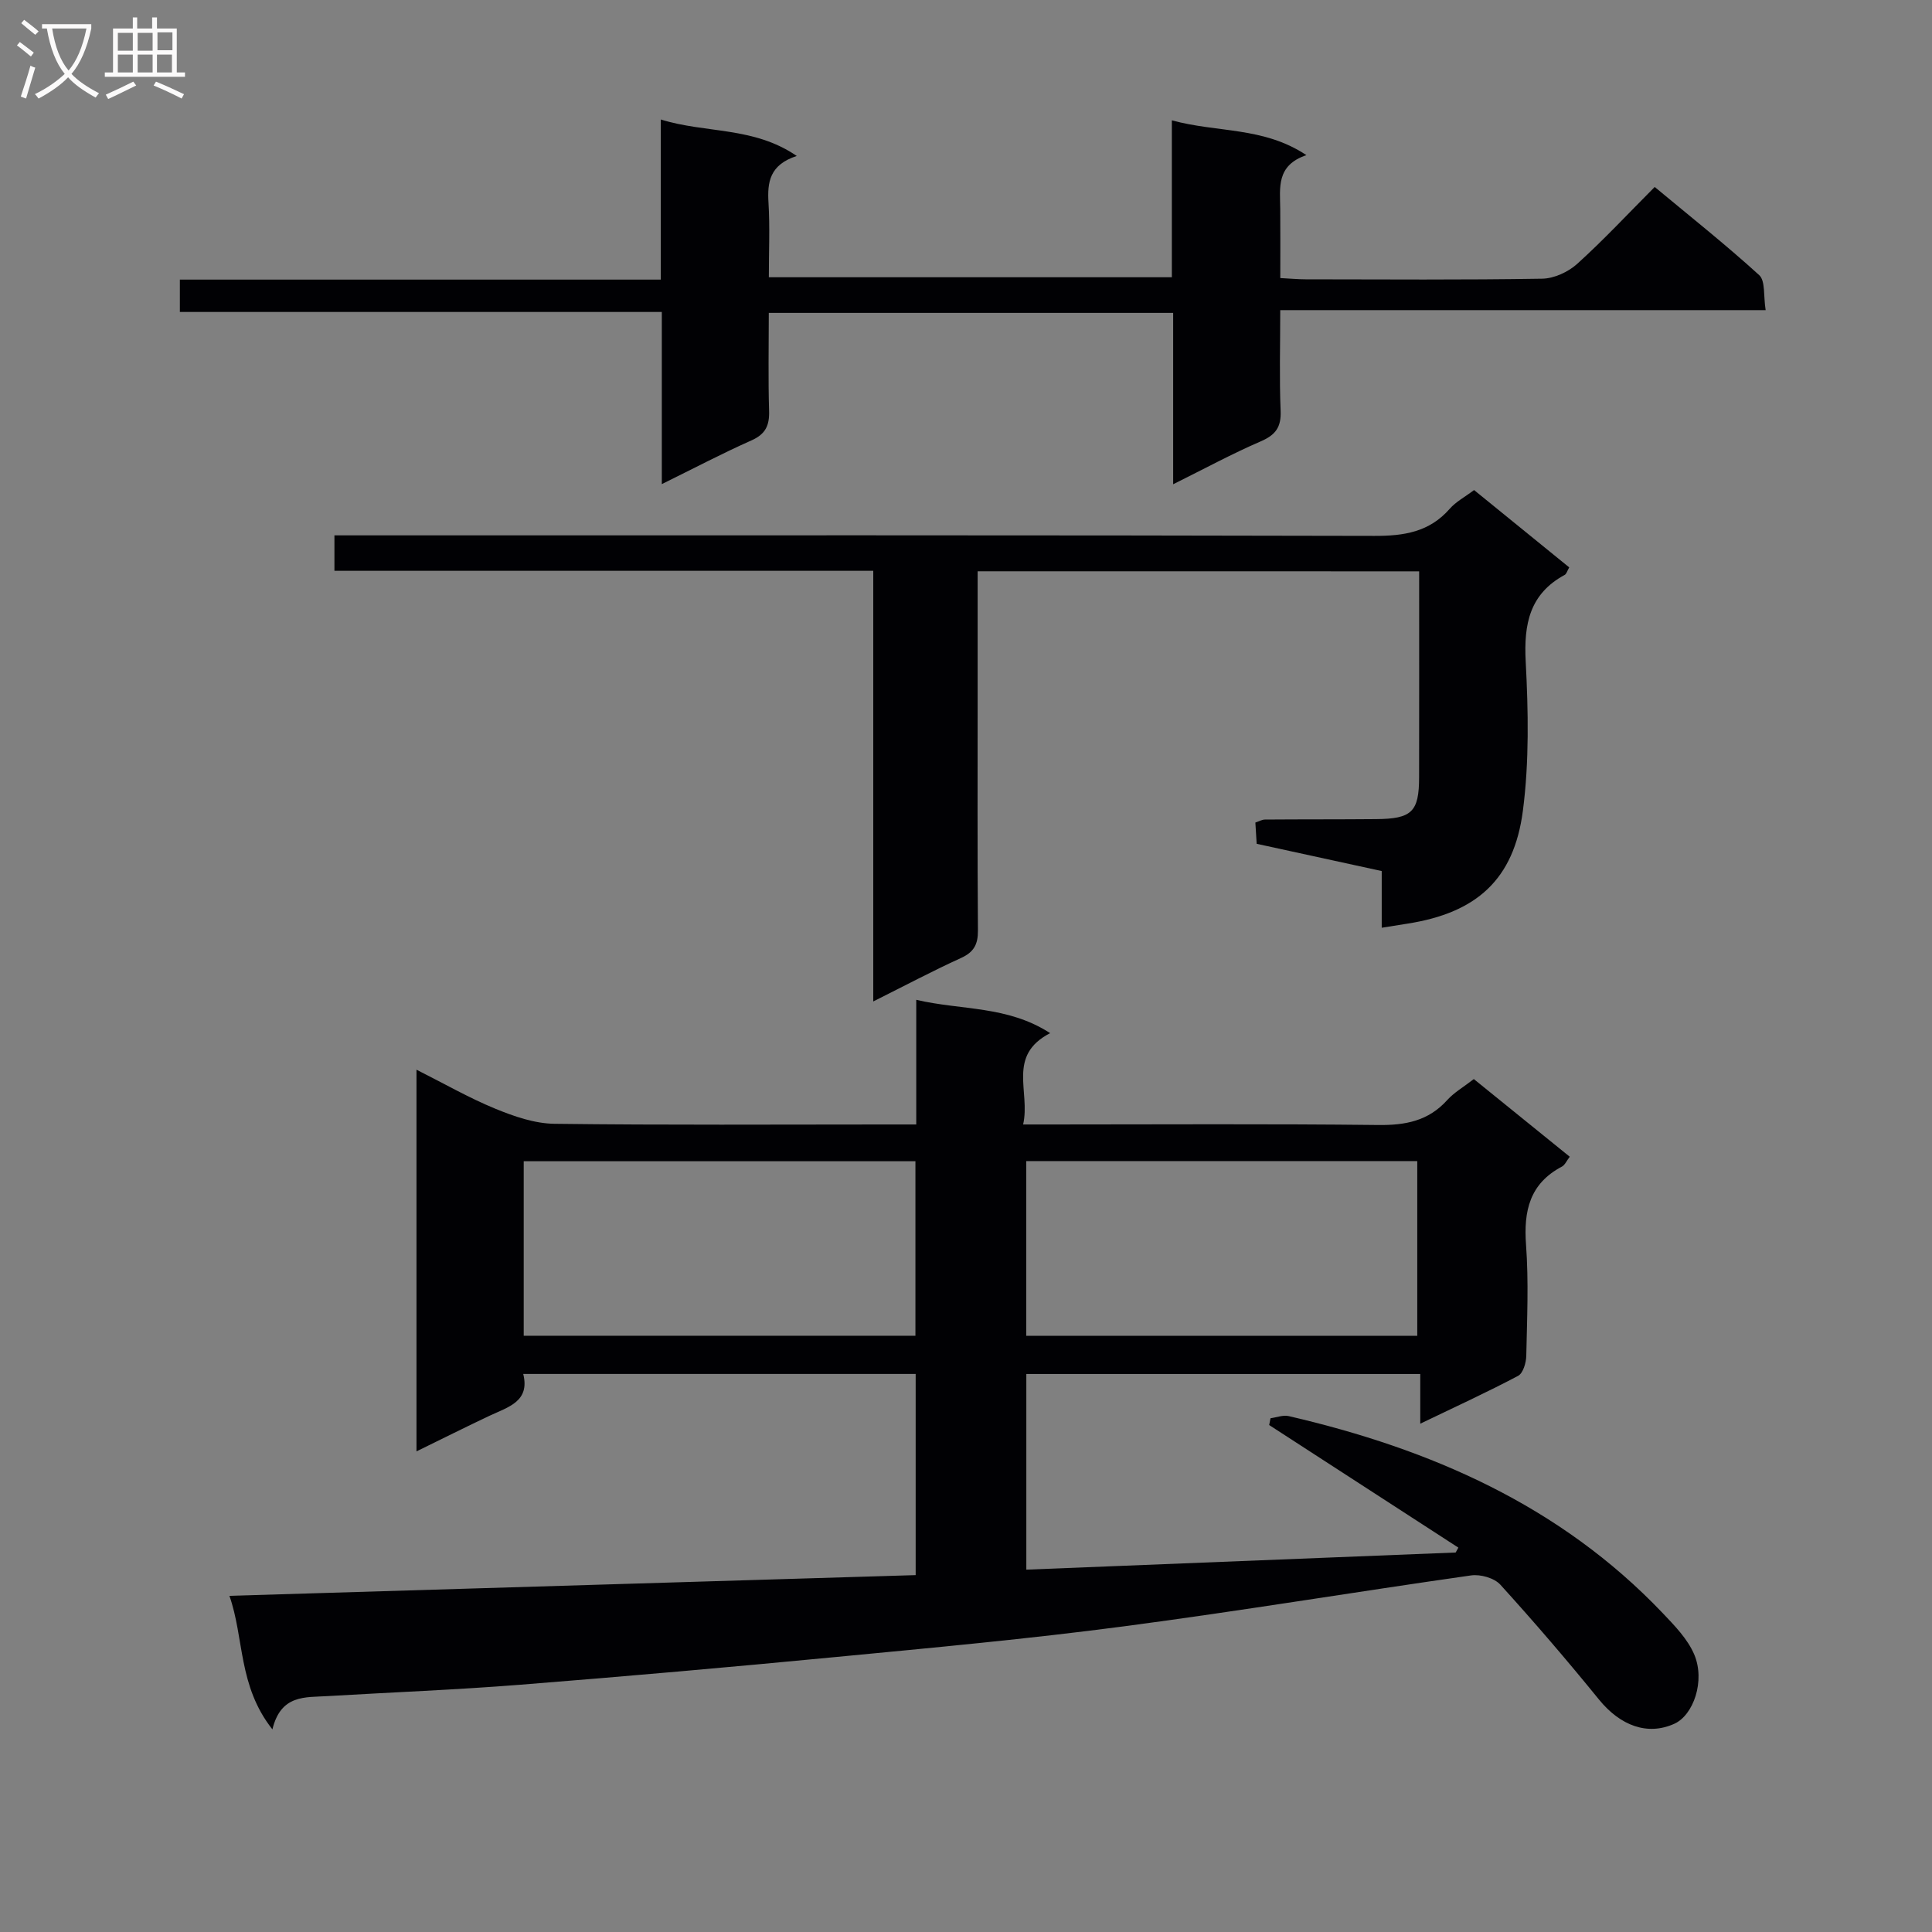<svg enable-background="new 0 0 400 400" viewBox="0 0 400 400" xmlns="http://www.w3.org/2000/svg"><rect x="0" y="0" width="400" height="400" fill="#808080" stroke="none"/><g fill="#010104"><path d="m56.4 358.05c-7.14-9.03-5.81-18.86-8.9-27.65 47.69-1.44 94.71-2.86 142.08-4.29 0-14.1 0-27.68 0-41.65-26.81 0-53.7 0-81.25 0 1.43 5.71-3.11 6.84-6.96 8.65-4.9 2.31-9.75 4.75-15.14 7.38 0-26.56 0-52.41 0-79.02 5.77 2.9 10.91 5.86 16.35 8.09 3.87 1.59 8.12 3.06 12.23 3.11 22.99.29 45.99.14 68.98.14h5.91c0-8.63 0-16.88 0-25.81 9.38 2.2 18.86 1.17 27.72 6.9-9.01 4.66-4.04 12.08-5.59 18.91h6.01c22.49 0 44.99-.15 67.48.11 5.65.07 10.41-.83 14.31-5.16 1.42-1.58 3.36-2.68 5.51-4.35 6.55 5.31 13.1 10.61 19.86 16.08-.65.84-1 1.71-1.62 2.04-6.67 3.51-7.95 9.16-7.43 16.2.56 7.62.21 15.32.05 22.98-.03 1.44-.66 3.6-1.7 4.15-6.43 3.4-13.06 6.44-20.25 9.9 0-3.72 0-6.79 0-10.29-27.35 0-54.25 0-81.56 0v40.51c29.66-1.18 59.27-2.37 88.89-3.55.19-.34.37-.67.56-1.01-13.06-8.46-26.12-16.92-39.17-25.38.09-.47.19-.94.28-1.41 1.26-.17 2.61-.71 3.77-.44 29.35 6.8 56.17 18.49 77.38 40.74 2.49 2.62 5.21 5.4 6.58 8.63 2.3 5.46-.17 12.54-4.13 14.33-5.54 2.5-11.17.42-15.59-5.01-6.59-8.11-13.4-16.05-20.43-23.79-1.25-1.38-4.11-2.19-6.04-1.92-23.99 3.41-47.91 7.39-71.93 10.55-19.75 2.6-39.61 4.43-59.44 6.33-21.84 2.1-43.69 4.03-65.56 5.76-13.26 1.05-26.56 1.56-39.84 2.35-4.6.29-9.66-.38-11.42 6.89zm52.03-81.5h81.1c0-12.3 0-24.32 0-36.13-27.3 0-54.2 0-81.1 0zm185 .02c0-12.52 0-24.42 0-36.18-27.3 0-54.21 0-80.96 0v36.18z"/><path d="m202.41 118.28v25.41c0 16.33-.06 32.65.06 48.98.02 2.88-.85 4.47-3.54 5.69-5.87 2.67-11.57 5.7-18.13 8.98 0-29.98 0-59.31 0-89.16-37.51 0-74.38 0-111.56 0 0-2.58 0-4.64 0-7.34h6.39c69.63 0 139.27-.06 208.9.11 6.15.02 11.4-.79 15.62-5.61 1.27-1.46 3.11-2.42 5.04-3.88 6.61 5.37 13.14 10.67 19.7 16.01-.43.75-.57 1.36-.93 1.55-7.27 3.94-8.49 10.17-8.08 17.93.54 10.27.74 20.73-.58 30.89-1.86 14.31-9.65 21.15-23.84 23.38-1.63.26-3.26.52-5.39.86 0-4.02 0-7.78 0-11.74-8.8-1.92-17.2-3.74-25.89-5.64-.08-1.36-.17-2.81-.27-4.4.79-.26 1.39-.62 2-.62 7.66-.06 15.33-.02 22.99-.09 7.41-.06 8.9-1.5 8.91-8.68.03-14.12.01-28.23.01-42.62-30.59-.01-60.67-.01-91.41-.01z"/><path d="m136.81 57.89c0-11.19 0-21.78 0-33.15 9.35 2.91 19.18 1.41 28.15 7.55-5.62 1.83-6.12 5.43-5.85 9.72.3 4.97.07 9.97.07 15.39h83.44c0-10.55 0-21.13 0-32.49 9.37 2.59 18.94 1.28 27.86 7.21-6.3 2.12-5.46 6.77-5.42 11.15.04 4.63.01 9.27.01 14.3 2.02.1 3.63.26 5.24.26 16.33.02 32.66.14 48.98-.13 2.46-.04 5.38-1.38 7.24-3.06 5.43-4.9 10.43-10.28 16.06-15.93 7.31 6.08 14.69 11.93 21.63 18.25 1.31 1.19.86 4.3 1.34 7.25-33.65 0-66.69 0-100.5 0 0 7.38-.2 14.13.08 20.86.14 3.39-1.06 4.99-4.12 6.31-5.91 2.55-11.6 5.64-18.13 8.88 0-12.18 0-23.69 0-35.48-28.16 0-55.71 0-83.72 0 0 6.98-.14 13.62.06 20.24.1 3.04-.71 4.86-3.65 6.16-6.05 2.69-11.92 5.78-18.56 9.05 0-12.15 0-23.67 0-35.64-33.49 0-66.43 0-99.78 0 0-2.33 0-4.21 0-6.7 33.02 0 66.07 0 99.57 0z"/></g><path d="m6.4 11.7c-1-.8-1.9-1.6-2.9-2.3l.6-.7c.9.7 1.9 1.4 2.9 2.2zm-2.1 8.3c.7-2.1 1.4-4.2 2-6.4.2.1.6.3 1 .4-.7 2.3-1.3 4.4-1.9 6.4zm3-12.8c-1.1-.9-2.1-1.7-2.9-2.4l.6-.7c1 .8 2 1.5 3 2.4zm1.4-1.3v-.9h10.2v.9c-.9 4.2-2.3 7.3-4.1 9.4 1.3 1.4 3.2 2.7 5.7 4-.2.2-.4.5-.7.9-2.5-1.4-4.4-2.7-5.7-4.2-1.4 1.5-3.5 3-6.1 4.4 0 0 0 0-.1-.1-.3-.4-.5-.7-.7-.8 2.7-1.3 4.7-2.8 6.2-4.2-1.8-2.2-3-5.3-3.7-9.4zm9.2 0h-7.1c.6 3.8 1.7 6.7 3.4 8.7 1.7-2 2.9-4.8 3.7-8.7z" fill="#fbfafa"/><path d="m31.6 3.6h.9v2.3h4.1v9.1h1.7v.9h-16.6v-.9h1.7v-9.1h4.1v-2.3h.9v2.3h3.1v-2.3zm-4 13.3.6.8c-1.9.9-3.8 1.9-5.8 2.8-.2-.3-.3-.6-.5-.9 2-.9 3.9-1.8 5.7-2.7zm-3.2-10.1v3.7h3.1v-3.7zm0 4.5v3.7h3.1v-3.7zm4.1-4.5v3.7h3.1v-3.7zm0 4.5v3.7h3.1v-3.7zm9.1 9.1c-2.1-1.1-4.1-2-5.8-2.7l.5-.8c2.2.9 4.1 1.8 5.8 2.6zm-1.9-13.7h-3.1v3.7h3.1v-3.6zm-3.2 4.6v3.7h3.1v-3.7z" fill="#fbfafa"/></svg>